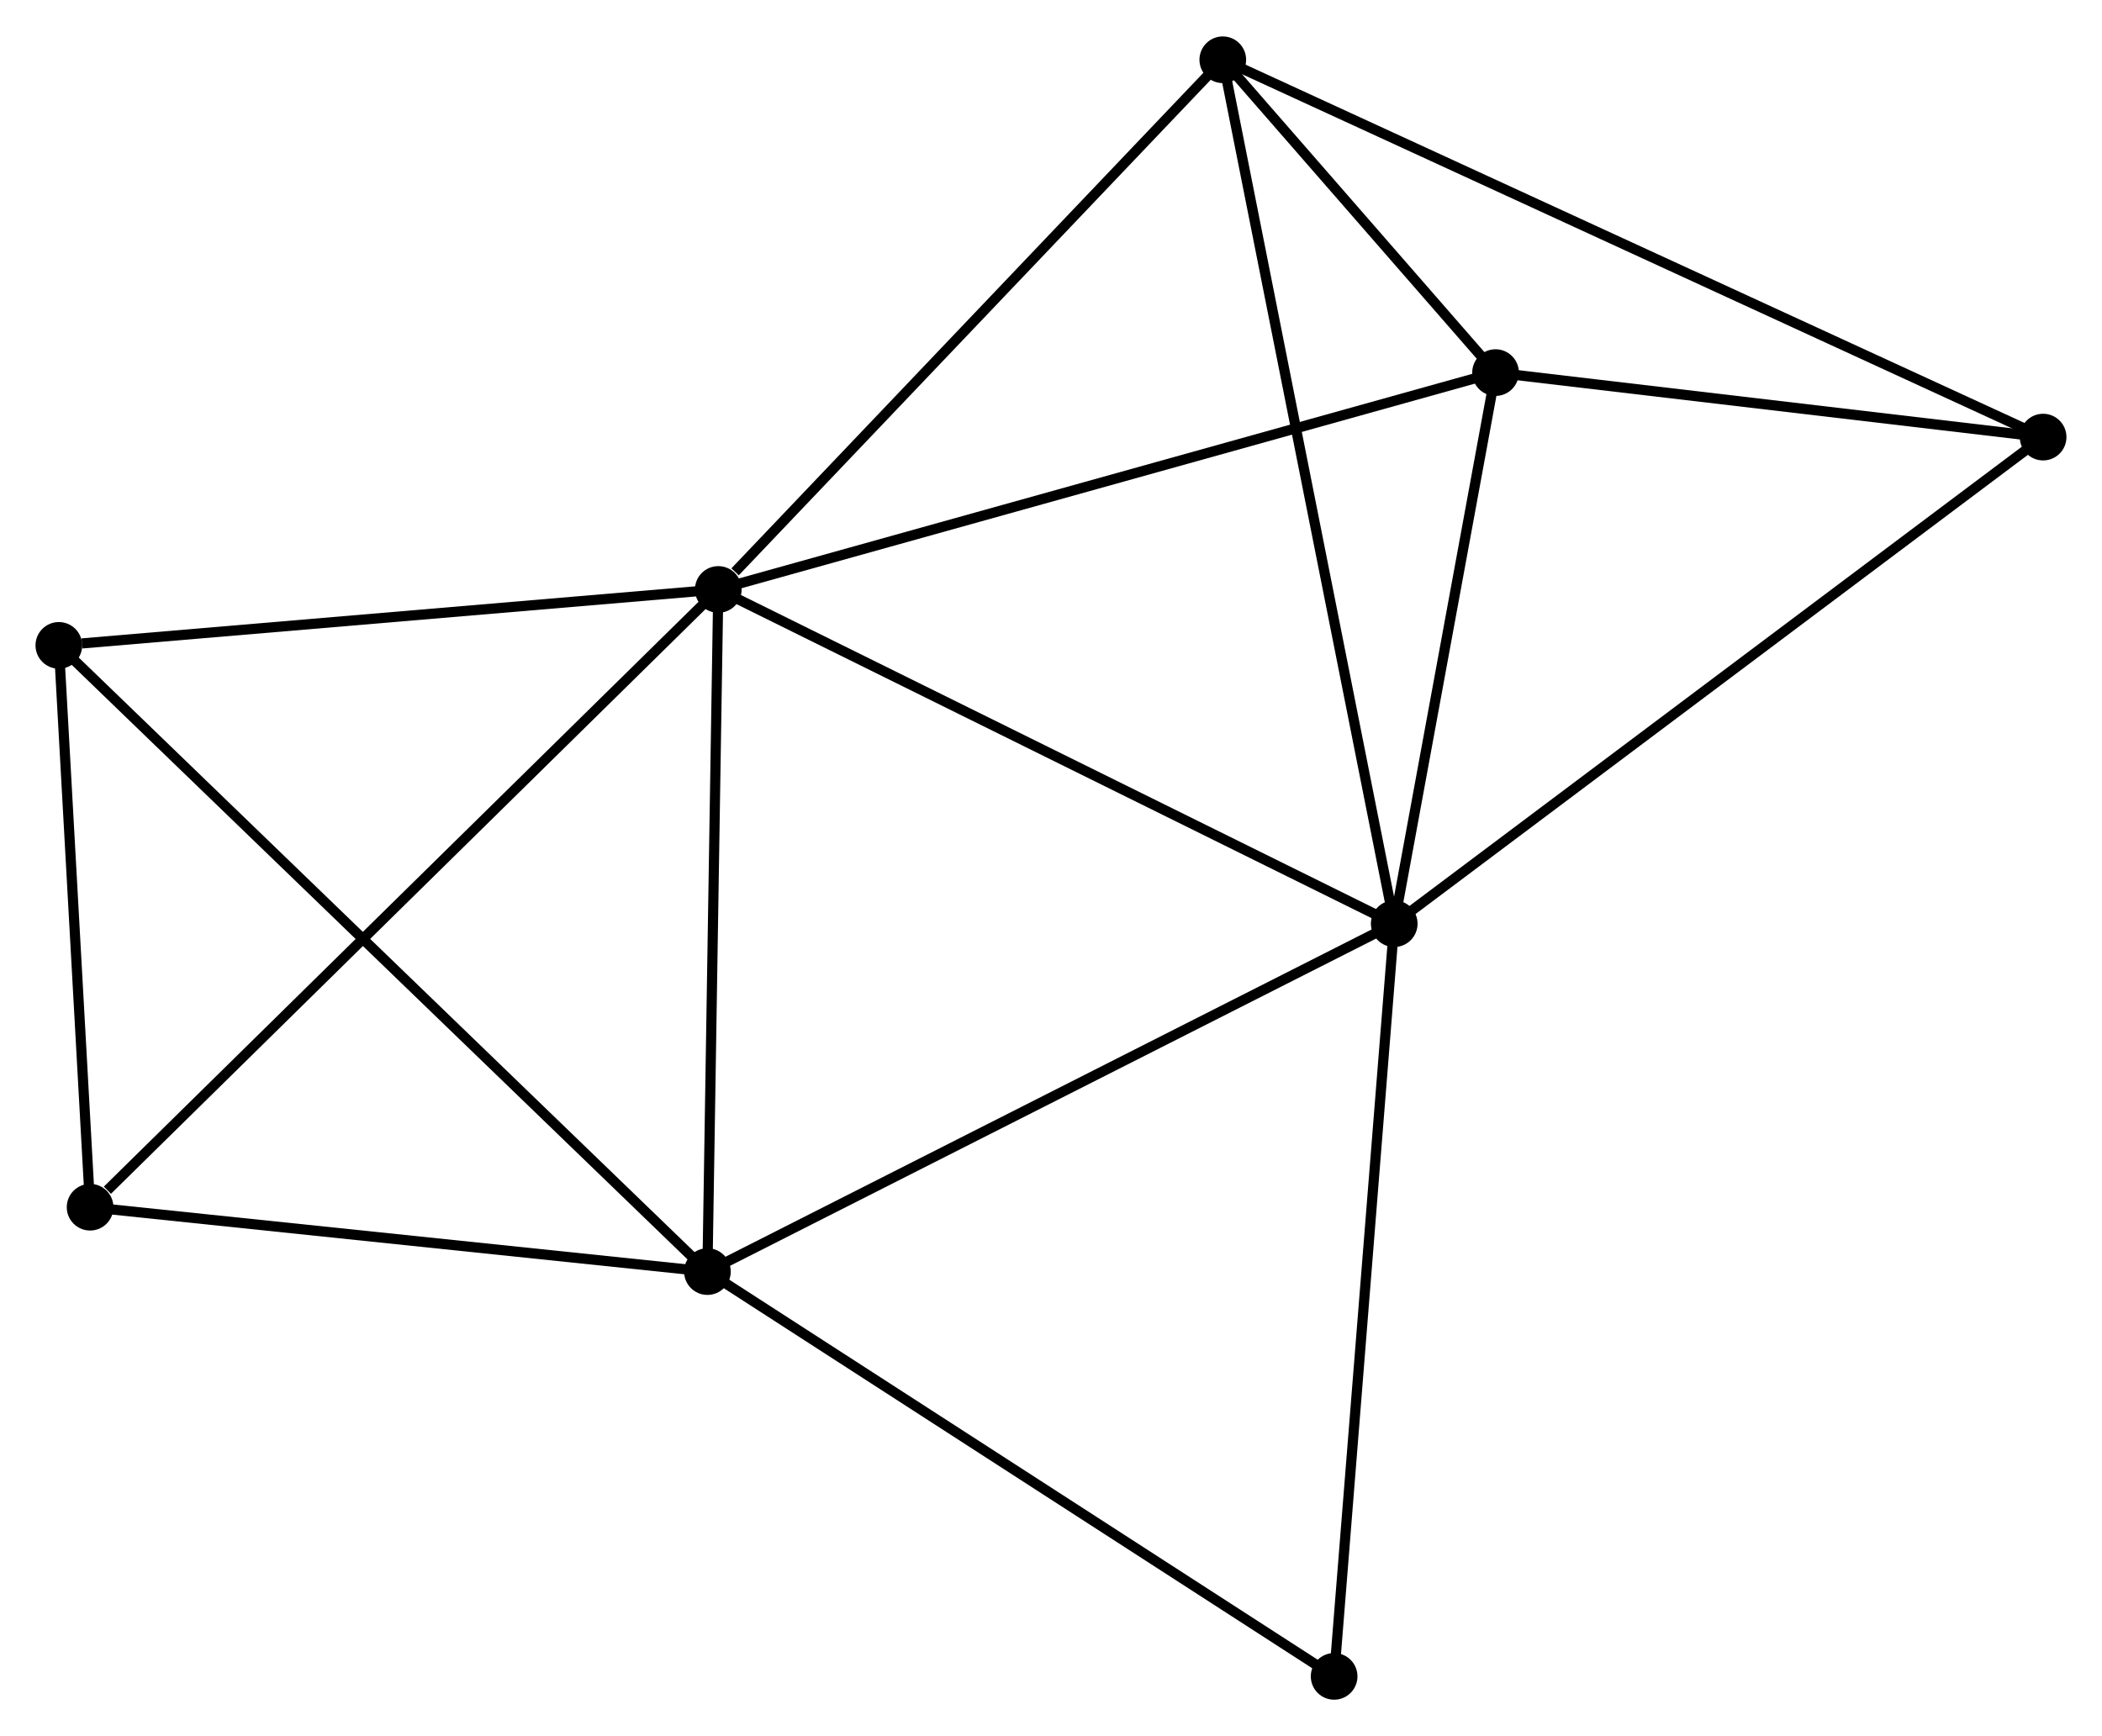 <?xml version="1.0" encoding="UTF-8" standalone="no"?>
<!DOCTYPE svg PUBLIC "-//W3C//DTD SVG 1.1//EN"
 "http://www.w3.org/Graphics/SVG/1.1/DTD/svg11.dtd">
<!-- Generated by graphviz version 2.36.0 (20140111.2315)
 -->
<!-- Title: %3 Pages: 1 -->
<svg width="207pt" height="171pt"
 viewBox="0.00 0.00 207.17 170.96" xmlns="http://www.w3.org/2000/svg" xmlns:xlink="http://www.w3.org/1999/xlink">
<g id="graph0" class="graph" transform="scale(1 1) rotate(0) translate(4 166.955)">
<title>%3</title>
<!-- 0 -->
<g id="node1" class="node"><title>0</title>
<ellipse fill="black" stroke="black" cx="66.793" cy="-108.941" rx="1.8" ry="1.8"/>
</g>
<!-- 1 -->
<g id="node2" class="node"><title>1</title>
<ellipse fill="black" stroke="black" cx="133.414" cy="-75.995" rx="1.8" ry="1.8"/>
</g>
<!-- 0&#45;&#45;1 -->
<g id="edge1" class="edge"><title>0&#45;&#45;1</title>
<path fill="none" stroke="black" d="M68.44,-108.126C77.577,-103.608 121.977,-81.65 131.58,-76.901"/>
</g>
<!-- 2 -->
<g id="node3" class="node"><title>2</title>
<ellipse fill="black" stroke="black" cx="65.722" cy="-41.701" rx="1.8" ry="1.8"/>
</g>
<!-- 0&#45;&#45;2 -->
<g id="edge2" class="edge"><title>0&#45;&#45;2</title>
<path fill="none" stroke="black" d="M66.763,-107.001C66.606,-97.182 65.903,-53.057 65.751,-43.522"/>
</g>
<!-- 3 -->
<g id="node4" class="node"><title>3</title>
<ellipse fill="black" stroke="black" cx="116.516" cy="-161.155" rx="1.8" ry="1.8"/>
</g>
<!-- 0&#45;&#45;3 -->
<g id="edge3" class="edge"><title>0&#45;&#45;3</title>
<path fill="none" stroke="black" d="M68.448,-110.678C76.132,-118.747 108.257,-152.482 115.193,-159.765"/>
</g>
<!-- 4 -->
<g id="node5" class="node"><title>4</title>
<ellipse fill="black" stroke="black" cx="143.399" cy="-130.317" rx="1.8" ry="1.8"/>
</g>
<!-- 0&#45;&#45;4 -->
<g id="edge4" class="edge"><title>0&#45;&#45;4</title>
<path fill="none" stroke="black" d="M68.687,-109.469C79.286,-112.427 131.147,-126.898 141.572,-129.808"/>
</g>
<!-- 6 -->
<g id="node6" class="node"><title>6</title>
<ellipse fill="black" stroke="black" cx="1.8" cy="-103.428" rx="1.8" ry="1.8"/>
</g>
<!-- 0&#45;&#45;6 -->
<g id="edge5" class="edge"><title>0&#45;&#45;6</title>
<path fill="none" stroke="black" d="M64.918,-108.782C55.594,-107.991 14.262,-104.485 4.075,-103.621"/>
</g>
<!-- 7 -->
<g id="node7" class="node"><title>7</title>
<ellipse fill="black" stroke="black" cx="4.88" cy="-48.048" rx="1.8" ry="1.8"/>
</g>
<!-- 0&#45;&#45;7 -->
<g id="edge6" class="edge"><title>0&#45;&#45;7</title>
<path fill="none" stroke="black" d="M65.263,-107.435C56.772,-99.084 15.509,-58.502 6.585,-49.724"/>
</g>
<!-- 1&#45;&#45;2 -->
<g id="edge7" class="edge"><title>1&#45;&#45;2</title>
<path fill="none" stroke="black" d="M131.74,-75.147C122.457,-70.444 77.343,-47.589 67.586,-42.645"/>
</g>
<!-- 1&#45;&#45;3 -->
<g id="edge8" class="edge"><title>1&#45;&#45;3</title>
<path fill="none" stroke="black" d="M133.061,-77.773C130.862,-88.856 119.061,-148.332 116.867,-159.386"/>
</g>
<!-- 1&#45;&#45;4 -->
<g id="edge9" class="edge"><title>1&#45;&#45;4</title>
<path fill="none" stroke="black" d="M133.746,-77.802C135.262,-86.049 141.516,-120.071 143.055,-128.448"/>
</g>
<!-- 5 -->
<g id="node8" class="node"><title>5</title>
<ellipse fill="black" stroke="black" cx="197.367" cy="-123.959" rx="1.8" ry="1.8"/>
</g>
<!-- 1&#45;&#45;5 -->
<g id="edge10" class="edge"><title>1&#45;&#45;5</title>
<path fill="none" stroke="black" d="M134.995,-77.18C143.766,-83.758 186.388,-115.725 195.606,-122.639"/>
</g>
<!-- 8 -->
<g id="node9" class="node"><title>8</title>
<ellipse fill="black" stroke="black" cx="127.49" cy="-1.8" rx="1.8" ry="1.8"/>
</g>
<!-- 1&#45;&#45;8 -->
<g id="edge11" class="edge"><title>1&#45;&#45;8</title>
<path fill="none" stroke="black" d="M133.267,-74.16C132.455,-63.985 128.507,-14.537 127.653,-3.842"/>
</g>
<!-- 2&#45;&#45;6 -->
<g id="edge12" class="edge"><title>2&#45;&#45;6</title>
<path fill="none" stroke="black" d="M64.142,-43.227C55.221,-51.842 11.269,-94.285 3.106,-102.167"/>
</g>
<!-- 2&#45;&#45;7 -->
<g id="edge13" class="edge"><title>2&#45;&#45;7</title>
<path fill="none" stroke="black" d="M63.698,-41.913C54.461,-42.876 16.356,-46.851 6.975,-47.83"/>
</g>
<!-- 2&#45;&#45;8 -->
<g id="edge14" class="edge"><title>2&#45;&#45;8</title>
<path fill="none" stroke="black" d="M67.249,-40.715C75.721,-35.243 116.886,-8.65 125.79,-2.898"/>
</g>
<!-- 3&#45;&#45;4 -->
<g id="edge15" class="edge"><title>3&#45;&#45;4</title>
<path fill="none" stroke="black" d="M117.962,-159.497C122.673,-154.093 137.543,-137.035 142.075,-131.836"/>
</g>
<!-- 3&#45;&#45;5 -->
<g id="edge16" class="edge"><title>3&#45;&#45;5</title>
<path fill="none" stroke="black" d="M118.205,-160.378C128.727,-155.537 185.192,-129.56 195.687,-124.732"/>
</g>
<!-- 4&#45;&#45;5 -->
<g id="edge17" class="edge"><title>4&#45;&#45;5</title>
<path fill="none" stroke="black" d="M145.195,-130.106C153.388,-129.141 187.187,-125.159 195.509,-124.178"/>
</g>
<!-- 6&#45;&#45;7 -->
<g id="edge18" class="edge"><title>6&#45;&#45;7</title>
<path fill="none" stroke="black" d="M1.902,-101.586C2.37,-93.177 4.299,-58.494 4.774,-49.955"/>
</g>
</g>
</svg>

